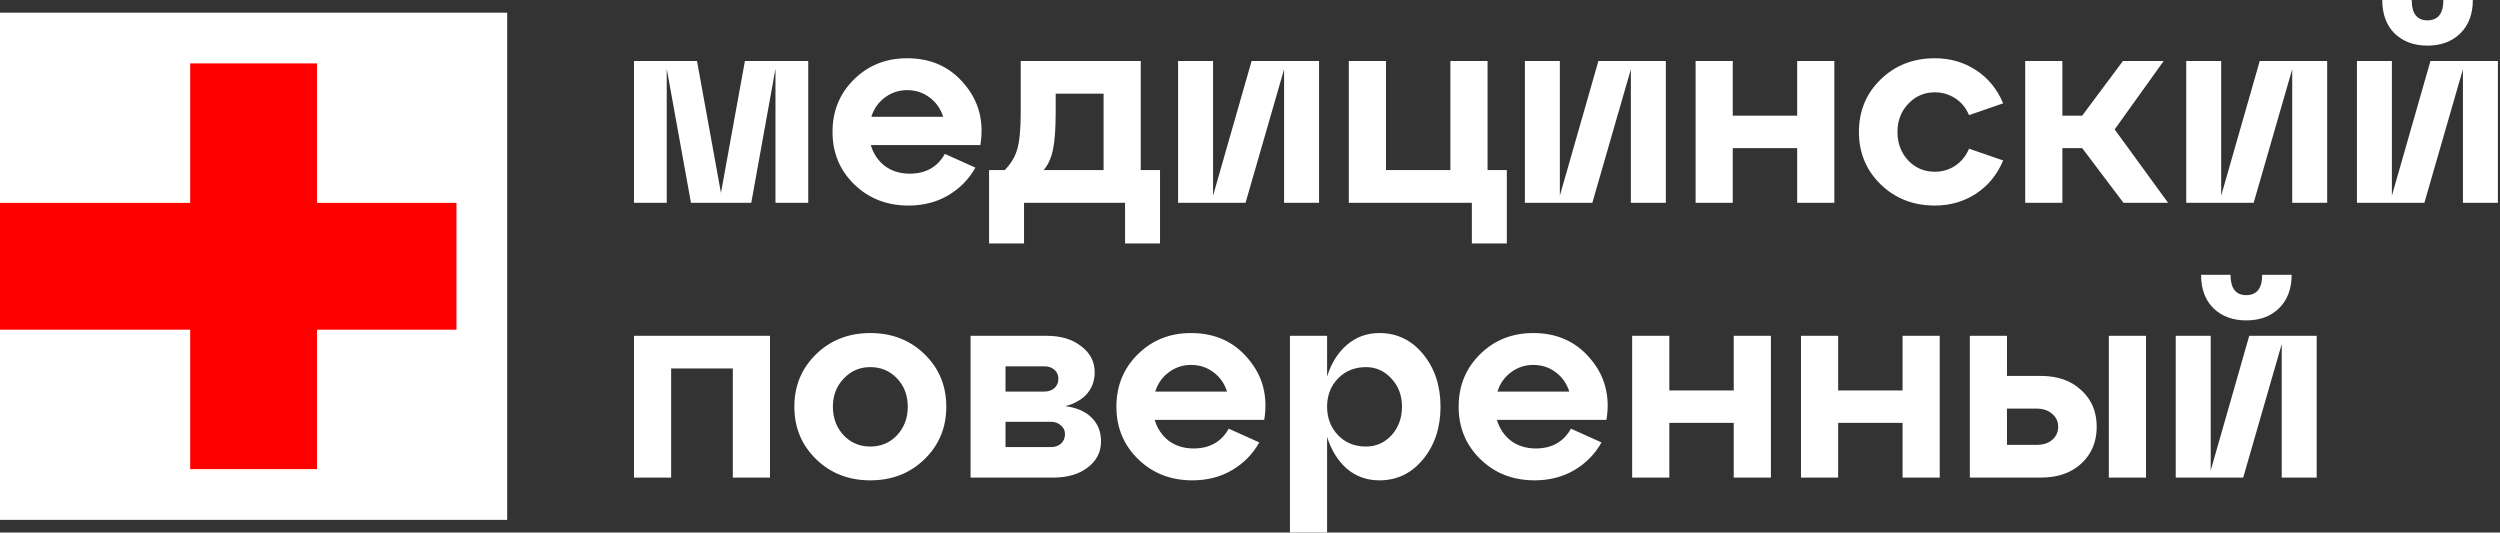 <svg width="169" height="36" viewBox="0 0 169 36" fill="none" xmlns="http://www.w3.org/2000/svg">
<rect x="0" y="0" width="169" height="36" fill="#333333" stroke="none"/>
<path d="M54.637 4.124V13.709H52.422V4.644L50.785 13.709H46.709L45.071 4.644V13.709H42.857V4.124H47.118L48.737 13.04L50.356 4.124H54.637ZM61.321 3.938C62.934 3.938 64.224 4.52 65.192 5.684C66.172 6.836 66.532 8.211 66.272 9.808H58.865C59.039 10.39 59.355 10.861 59.814 11.22C60.285 11.567 60.844 11.74 61.489 11.74C62.581 11.74 63.375 11.294 63.871 10.402L65.936 11.331C65.502 12.111 64.888 12.737 64.094 13.207C63.313 13.666 62.419 13.895 61.414 13.895C59.951 13.895 58.728 13.418 57.748 12.464C56.768 11.511 56.278 10.328 56.278 8.916C56.278 7.505 56.762 6.322 57.73 5.368C58.697 4.415 59.895 3.938 61.321 3.938ZM61.321 6.093C60.763 6.093 60.261 6.26 59.814 6.594C59.38 6.916 59.076 7.35 58.902 7.895H63.759C63.585 7.35 63.282 6.916 62.847 6.594C62.413 6.26 61.904 6.093 61.321 6.093ZM77.115 4.124V11.498H78.418V16.458H76.054V13.709H69.225V16.458H66.861V11.498H67.922C68.332 11.077 68.611 10.613 68.76 10.105C68.921 9.585 69.001 8.731 69.001 7.542V4.124H77.115ZM70.546 11.498H74.603V6.334H71.365V7.542C71.365 8.681 71.303 9.542 71.179 10.124C71.055 10.706 70.844 11.164 70.546 11.498ZM82.003 13.226L84.608 4.124H89.168V13.709H86.804V4.681L84.199 13.709H79.639V4.124H82.003V13.226ZM99.498 13.709H91.179V4.124H93.692V11.498H98.046V4.124H100.559V11.498H101.861V16.458H99.498V13.709ZM105.446 13.226L108.052 4.124H112.611V13.709H110.247V4.681L107.642 13.709H103.083V4.124H105.446V13.226ZM117.135 13.709H114.623V4.124H117.135V7.82H121.49V4.124H124.002V13.709H121.49V10.012H117.135V13.709ZM127.134 12.464C126.154 11.511 125.663 10.328 125.663 8.916C125.663 7.505 126.154 6.322 127.134 5.368C128.114 4.415 129.336 3.938 130.8 3.938C131.829 3.938 132.754 4.204 133.572 4.737C134.391 5.269 135.005 6.019 135.415 6.985L133.107 7.783C132.896 7.288 132.586 6.91 132.177 6.65C131.767 6.378 131.308 6.241 130.8 6.241C130.08 6.241 129.478 6.502 128.995 7.022C128.511 7.529 128.269 8.161 128.269 8.916C128.269 9.684 128.511 10.328 128.995 10.848C129.478 11.356 130.08 11.61 130.8 11.61C131.308 11.61 131.767 11.474 132.177 11.201C132.586 10.929 132.896 10.545 133.107 10.05L135.415 10.848C135.005 11.814 134.391 12.563 133.572 13.096C132.754 13.629 131.829 13.895 130.8 13.895C129.336 13.895 128.114 13.418 127.134 12.464ZM146.264 4.124L142.951 8.749L146.562 13.709H143.547L140.755 10.012H139.416V13.709H136.903V4.124H139.416V7.82H140.755L143.51 4.124H146.264ZM150.152 13.226L152.758 4.124H157.317V13.709H154.954V4.681L152.348 13.709H147.789V4.124H150.152V13.226ZM164.093 3.084C163.187 3.084 162.449 2.811 161.878 2.266C161.32 1.709 161.041 0.954 161.041 0H163.032C163.032 0.916 163.386 1.375 164.093 1.375C164.812 1.375 165.172 0.916 165.172 0H167.163C167.163 0.954 166.878 1.709 166.307 2.266C165.749 2.811 165.011 3.084 164.093 3.084ZM161.692 13.226L164.298 4.124H168.857V13.709H166.494V4.681L163.888 13.709H159.329V4.124H161.692V13.226ZM45.369 32.285H42.857V22.7H52.05V32.285H49.538V24.91H45.369V32.285ZM55.168 31.04C54.188 30.087 53.698 28.904 53.698 27.492C53.698 26.081 54.188 24.898 55.168 23.944C56.148 22.991 57.37 22.514 58.834 22.514C60.298 22.514 61.52 22.991 62.5 23.944C63.48 24.898 63.97 26.081 63.97 27.492C63.97 28.904 63.48 30.087 62.5 31.04C61.52 31.994 60.298 32.471 58.834 32.471C57.37 32.471 56.148 31.994 55.168 31.04ZM56.303 27.492C56.303 28.26 56.545 28.904 57.029 29.424C57.513 29.932 58.114 30.186 58.834 30.186C59.553 30.186 60.155 29.932 60.639 29.424C61.123 28.904 61.365 28.26 61.365 27.492C61.365 26.724 61.123 26.087 60.639 25.579C60.155 25.071 59.553 24.817 58.834 24.817C58.114 24.817 57.513 25.077 57.029 25.598C56.545 26.105 56.303 26.737 56.303 27.492ZM72.011 27.455C72.781 27.554 73.376 27.814 73.798 28.235C74.22 28.656 74.43 29.189 74.43 29.833C74.43 30.551 74.133 31.139 73.537 31.598C72.942 32.056 72.16 32.285 71.193 32.285H65.61V22.7H70.746C71.714 22.7 72.495 22.935 73.091 23.406C73.699 23.864 74.002 24.452 74.002 25.17C74.002 25.728 73.829 26.21 73.482 26.619C73.134 27.016 72.644 27.294 72.011 27.455ZM70.597 24.762H67.973V26.471H70.597C70.882 26.471 71.112 26.39 71.286 26.229C71.459 26.068 71.546 25.858 71.546 25.598C71.546 25.35 71.459 25.152 71.286 25.003C71.112 24.842 70.882 24.762 70.597 24.762ZM67.973 30.223H71.044C71.329 30.223 71.559 30.142 71.732 29.981C71.906 29.82 71.993 29.61 71.993 29.35C71.993 29.102 71.9 28.904 71.714 28.755C71.54 28.595 71.317 28.514 71.044 28.514H67.973V30.223ZM80.512 22.514C82.125 22.514 83.415 23.096 84.383 24.26C85.363 25.412 85.723 26.786 85.462 28.384H78.056C78.23 28.966 78.546 29.436 79.005 29.796C79.476 30.142 80.035 30.316 80.68 30.316C81.771 30.316 82.566 29.87 83.062 28.978L85.127 29.907C84.693 30.687 84.079 31.313 83.285 31.783C82.504 32.241 81.61 32.471 80.605 32.471C79.141 32.471 77.919 31.994 76.939 31.04C75.959 30.087 75.469 28.904 75.469 27.492C75.469 26.081 75.953 24.898 76.921 23.944C77.888 22.991 79.086 22.514 80.512 22.514ZM80.512 24.669C79.954 24.669 79.451 24.836 79.005 25.17C78.571 25.492 78.267 25.926 78.093 26.471H82.95C82.776 25.926 82.472 25.492 82.038 25.17C81.604 24.836 81.095 24.669 80.512 24.669ZM93.248 22.514C94.439 22.514 95.425 22.991 96.207 23.944C96.988 24.898 97.379 26.081 97.379 27.492C97.379 28.904 96.988 30.087 96.207 31.04C95.425 31.994 94.439 32.471 93.248 32.471C92.404 32.471 91.672 32.211 91.052 31.69C90.444 31.158 89.997 30.44 89.712 29.536V36H87.2V22.7H89.712V25.449C89.997 24.545 90.444 23.833 91.052 23.313C91.672 22.78 92.404 22.514 93.248 22.514ZM92.336 30.186C93.018 30.186 93.595 29.932 94.066 29.424C94.538 28.904 94.774 28.26 94.774 27.492C94.774 26.737 94.538 26.105 94.066 25.598C93.595 25.077 93.018 24.817 92.336 24.817C91.579 24.817 90.952 25.071 90.456 25.579C89.96 26.087 89.712 26.724 89.712 27.492C89.712 28.26 89.96 28.904 90.456 29.424C90.952 29.932 91.579 30.186 92.336 30.186ZM103.647 22.514C105.259 22.514 106.55 23.096 107.517 24.26C108.497 25.412 108.857 26.786 108.597 28.384H101.19C101.364 28.966 101.68 29.436 102.139 29.796C102.611 30.142 103.169 30.316 103.814 30.316C104.906 30.316 105.7 29.87 106.196 28.978L108.262 29.907C107.828 30.687 107.213 31.313 106.42 31.783C105.638 32.241 104.745 32.471 103.74 32.471C102.276 32.471 101.054 31.994 100.074 31.04C99.094 30.087 98.604 28.904 98.604 27.492C98.604 26.081 99.087 24.898 100.055 23.944C101.023 22.991 102.22 22.514 103.647 22.514ZM103.647 24.669C103.088 24.669 102.586 24.836 102.139 25.17C101.705 25.492 101.401 25.926 101.228 26.471H106.085C105.911 25.926 105.607 25.492 105.173 25.17C104.738 24.836 104.23 24.669 103.647 24.669ZM112.846 32.285H110.334V22.7H112.846V26.396H117.201V22.7H119.713V32.285H117.201V28.588H112.846V32.285ZM124.259 32.285H121.747V22.7H124.259V26.396H128.614V22.7H131.126V32.285H128.614V28.588H124.259V32.285ZM137.961 32.285H133.16V22.7H135.672V25.412H137.961C139.102 25.412 140.014 25.734 140.696 26.378C141.391 27.009 141.738 27.833 141.738 28.848C141.738 29.864 141.391 30.694 140.696 31.337C140.014 31.969 139.102 32.285 137.961 32.285ZM145.07 32.285H142.557V22.7H145.07V32.285ZM135.672 27.622V30.074H137.663C138.11 30.074 138.463 29.963 138.724 29.74C138.997 29.505 139.133 29.207 139.133 28.848C139.133 28.489 138.997 28.198 138.724 27.975C138.463 27.74 138.11 27.622 137.663 27.622H135.672ZM151.844 21.659C150.939 21.659 150.2 21.387 149.63 20.842C149.071 20.285 148.792 19.529 148.792 18.576H150.784C150.784 19.492 151.137 19.951 151.844 19.951C152.564 19.951 152.924 19.492 152.924 18.576H154.915C154.915 19.529 154.629 20.285 154.059 20.842C153.501 21.387 152.762 21.659 151.844 21.659ZM149.444 31.802L152.049 22.7H156.608V32.285H154.245V23.257L151.64 32.285H147.08V22.7H149.444V31.802Z" fill="white"/>
<path d="M34.286 0.857H0V35.143H34.286V0.857Z" fill="white"/>
<path d="M3.45707e-05 13.714H30.857V22.286H3.45707e-05V13.714Z" fill="#FF0000"/>
<path d="M21.429 4.286L21.429 31.714L12.857 31.714L12.857 4.286L21.429 4.286Z" fill="#FF0000"/>
</svg>

